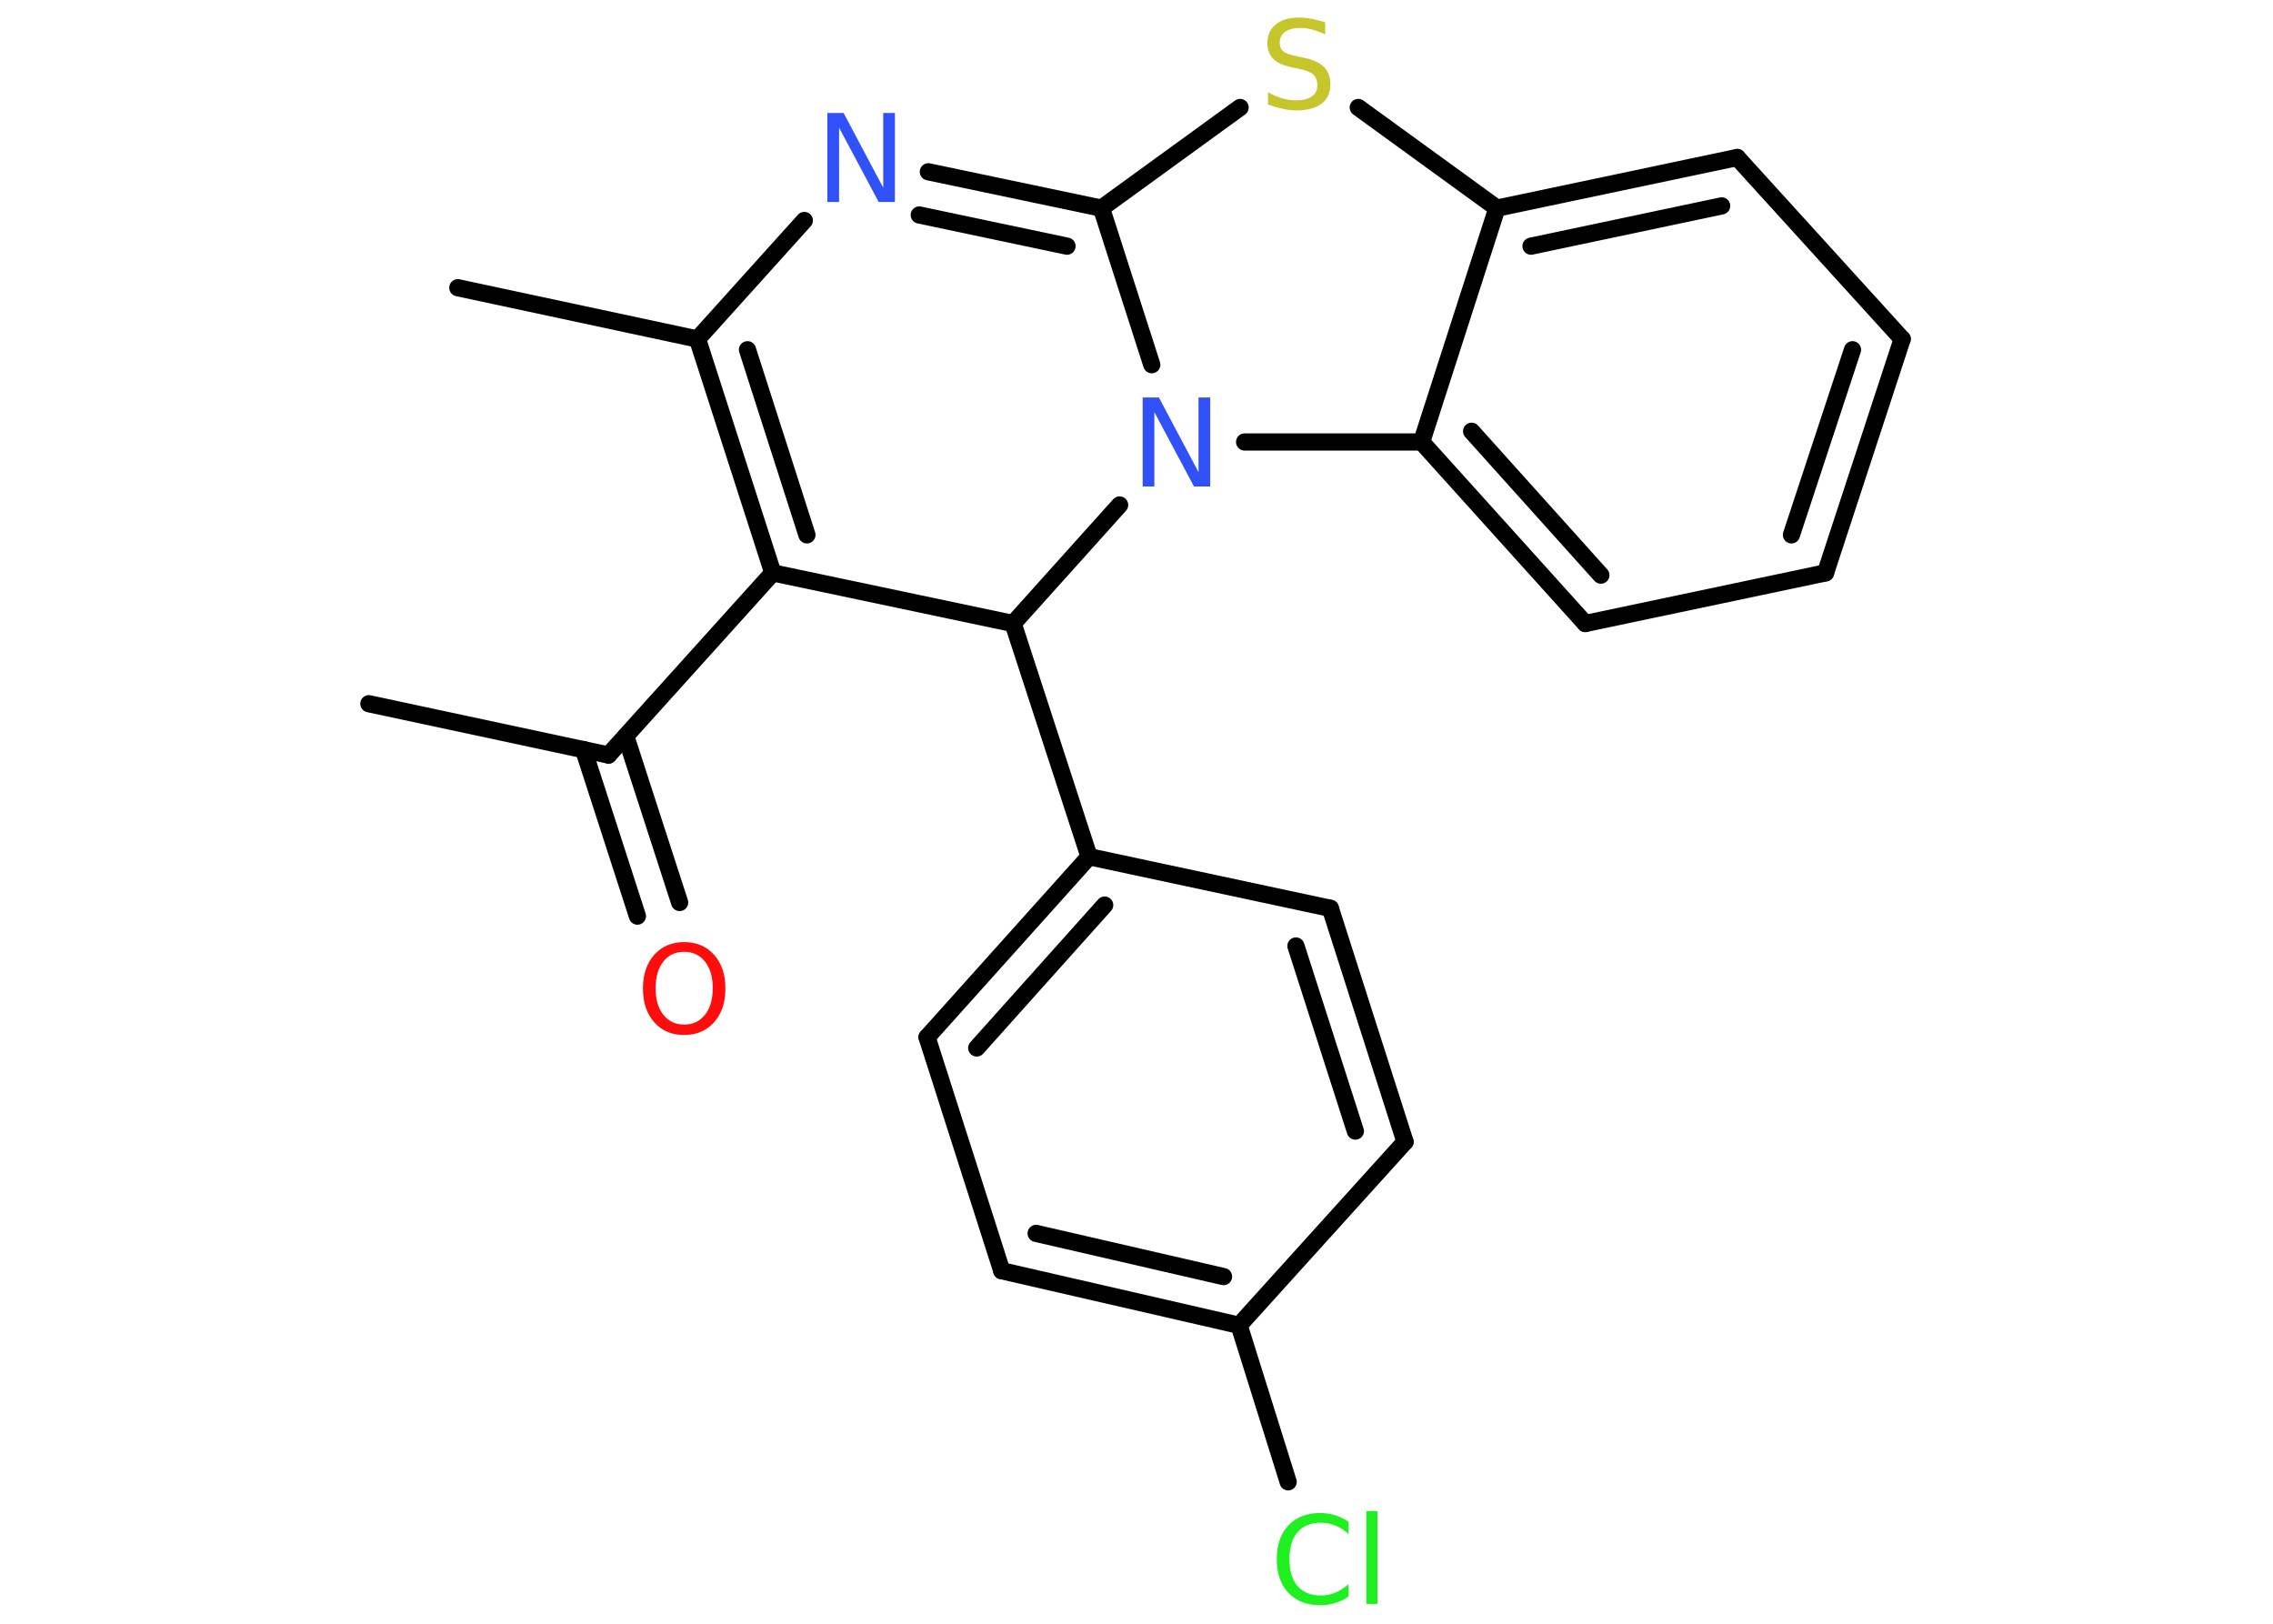 <?xml version='1.0' encoding='UTF-8'?>
<!DOCTYPE svg PUBLIC "-//W3C//DTD SVG 1.1//EN" "http://www.w3.org/Graphics/SVG/1.1/DTD/svg11.dtd">
<svg version='1.2' xmlns='http://www.w3.org/2000/svg' xmlns:xlink='http://www.w3.org/1999/xlink' width='70.0mm' height='50.0mm' viewBox='0 0 70.0 50.0'>
  <desc>Generated by the Chemistry Development Kit (http://github.com/cdk)</desc>
  <g stroke-linecap='round' stroke-linejoin='round' stroke='#000000' stroke-width='.53' fill='#3050F8'>
    <rect x='.0' y='.0' width='70.0' height='50.0' fill='#FFFFFF' stroke='none'/>
    <g id='mol1' class='mol'>
      <line id='mol1bnd1' class='bond' x1='11.36' y1='21.67' x2='18.74' y2='23.25'/>
      <g id='mol1bnd2' class='bond'>
        <line x1='19.27' y1='22.67' x2='20.93' y2='27.79'/>
        <line x1='17.97' y1='23.08' x2='19.63' y2='28.21'/>
      </g>
      <line id='mol1bnd3' class='bond' x1='18.74' y1='23.25' x2='23.8' y2='17.64'/>
      <g id='mol1bnd4' class='bond'>
        <line x1='21.48' y1='10.44' x2='23.8' y2='17.64'/>
        <line x1='23.02' y1='10.77' x2='24.85' y2='16.47'/>
      </g>
      <line id='mol1bnd5' class='bond' x1='21.48' y1='10.44' x2='14.1' y2='8.86'/>
      <line id='mol1bnd6' class='bond' x1='21.48' y1='10.44' x2='24.77' y2='6.79'/>
      <g id='mol1bnd7' class='bond'>
        <line x1='33.92' y1='6.41' x2='28.59' y2='5.29'/>
        <line x1='32.86' y1='7.58' x2='28.31' y2='6.62'/>
      </g>
      <line id='mol1bnd8' class='bond' x1='33.92' y1='6.41' x2='38.19' y2='3.31'/>
      <line id='mol1bnd9' class='bond' x1='41.83' y1='3.31' x2='46.1' y2='6.41'/>
      <g id='mol1bnd10' class='bond'>
        <line x1='53.5' y1='4.85' x2='46.1' y2='6.41'/>
        <line x1='53.02' y1='6.34' x2='47.15' y2='7.58'/>
      </g>
      <line id='mol1bnd11' class='bond' x1='53.5' y1='4.85' x2='58.58' y2='10.44'/>
      <g id='mol1bnd12' class='bond'>
        <line x1='56.22' y1='17.64' x2='58.58' y2='10.44'/>
        <line x1='55.17' y1='16.47' x2='57.05' y2='10.77'/>
      </g>
      <line id='mol1bnd13' class='bond' x1='56.22' y1='17.64' x2='48.82' y2='19.2'/>
      <g id='mol1bnd14' class='bond'>
        <line x1='43.78' y1='13.61' x2='48.82' y2='19.2'/>
        <line x1='45.32' y1='13.28' x2='49.3' y2='17.71'/>
      </g>
      <line id='mol1bnd15' class='bond' x1='46.1' y1='6.41' x2='43.78' y2='13.61'/>
      <line id='mol1bnd16' class='bond' x1='43.78' y1='13.61' x2='38.33' y2='13.61'/>
      <line id='mol1bnd17' class='bond' x1='33.92' y1='6.41' x2='35.47' y2='11.23'/>
      <line id='mol1bnd18' class='bond' x1='34.48' y1='15.55' x2='31.2' y2='19.2'/>
      <line id='mol1bnd19' class='bond' x1='23.8' y1='17.64' x2='31.2' y2='19.2'/>
      <line id='mol1bnd20' class='bond' x1='31.2' y1='19.2' x2='33.54' y2='26.38'/>
      <g id='mol1bnd21' class='bond'>
        <line x1='33.54' y1='26.38' x2='28.55' y2='31.94'/>
        <line x1='34.02' y1='27.87' x2='30.08' y2='32.27'/>
      </g>
      <line id='mol1bnd22' class='bond' x1='28.55' y1='31.94' x2='30.85' y2='39.13'/>
      <g id='mol1bnd23' class='bond'>
        <line x1='30.85' y1='39.13' x2='38.16' y2='40.81'/>
        <line x1='31.91' y1='37.98' x2='37.68' y2='39.31'/>
      </g>
      <line id='mol1bnd24' class='bond' x1='38.16' y1='40.81' x2='39.67' y2='45.63'/>
      <line id='mol1bnd25' class='bond' x1='38.16' y1='40.81' x2='43.27' y2='35.16'/>
      <g id='mol1bnd26' class='bond'>
        <line x1='43.27' y1='35.16' x2='40.97' y2='27.97'/>
        <line x1='41.74' y1='34.83' x2='39.91' y2='29.13'/>
      </g>
      <line id='mol1bnd27' class='bond' x1='33.54' y1='26.38' x2='40.97' y2='27.97'/>
      <path id='mol1atm3' class='atom' d='M21.07 29.31q-.41 .0 -.64 .3q-.24 .3 -.24 .82q.0 .52 .24 .82q.24 .3 .64 .3q.4 .0 .64 -.3q.24 -.3 .24 -.82q.0 -.52 -.24 -.82q-.24 -.3 -.64 -.3zM21.07 29.01q.57 .0 .92 .39q.35 .39 .35 1.04q.0 .65 -.35 1.04q-.35 .39 -.92 .39q-.58 .0 -.92 -.39q-.35 -.39 -.35 -1.04q.0 -.65 .35 -1.04q.35 -.39 .92 -.39z' stroke='none' fill='#FF0D0D'/>
      <path id='mol1atm7' class='atom' d='M25.48 3.48h.5l1.22 2.3v-2.3h.36v2.74h-.5l-1.22 -2.29v2.29h-.36v-2.74z' stroke='none'/>
      <path id='mol1atm9' class='atom' d='M40.81 .7v.36q-.21 -.1 -.4 -.15q-.19 -.05 -.36 -.05q-.3 .0 -.47 .12q-.17 .12 -.17 .33q.0 .18 .11 .27q.11 .09 .41 .15l.23 .05q.41 .08 .61 .28q.2 .2 .2 .53q.0 .4 -.27 .6q-.27 .21 -.79 .21q-.19 .0 -.41 -.05q-.22 -.05 -.45 -.13v-.38q.23 .13 .44 .19q.22 .06 .42 .06q.32 .0 .49 -.12q.17 -.12 .17 -.35q.0 -.2 -.12 -.32q-.12 -.11 -.4 -.17l-.23 -.05q-.42 -.08 -.6 -.26q-.19 -.18 -.19 -.49q.0 -.37 .26 -.58q.26 -.21 .71 -.21q.19 .0 .39 .04q.2 .04 .41 .1z' stroke='none' fill='#C6C62C'/>
      <path id='mol1atm16' class='atom' d='M35.19 12.24h.5l1.22 2.3v-2.3h.36v2.74h-.5l-1.22 -2.29v2.29h-.36v-2.74z' stroke='none'/>
      <path id='mol1atm22' class='atom' d='M41.53 46.85v.39q-.19 -.18 -.4 -.26q-.21 -.09 -.45 -.09q-.47 .0 -.72 .29q-.25 .29 -.25 .83q.0 .54 .25 .83q.25 .29 .72 .29q.24 .0 .45 -.09q.21 -.09 .4 -.26v.38q-.19 .14 -.41 .2q-.22 .07 -.46 .07q-.62 .0 -.98 -.38q-.36 -.38 -.36 -1.04q.0 -.66 .36 -1.04q.36 -.38 .98 -.38q.24 .0 .46 .07q.22 .07 .41 .2zM42.08 46.53h.34v2.86h-.34v-2.86z' stroke='none' fill='#1FF01F'/>
    </g>
  </g>
</svg>
